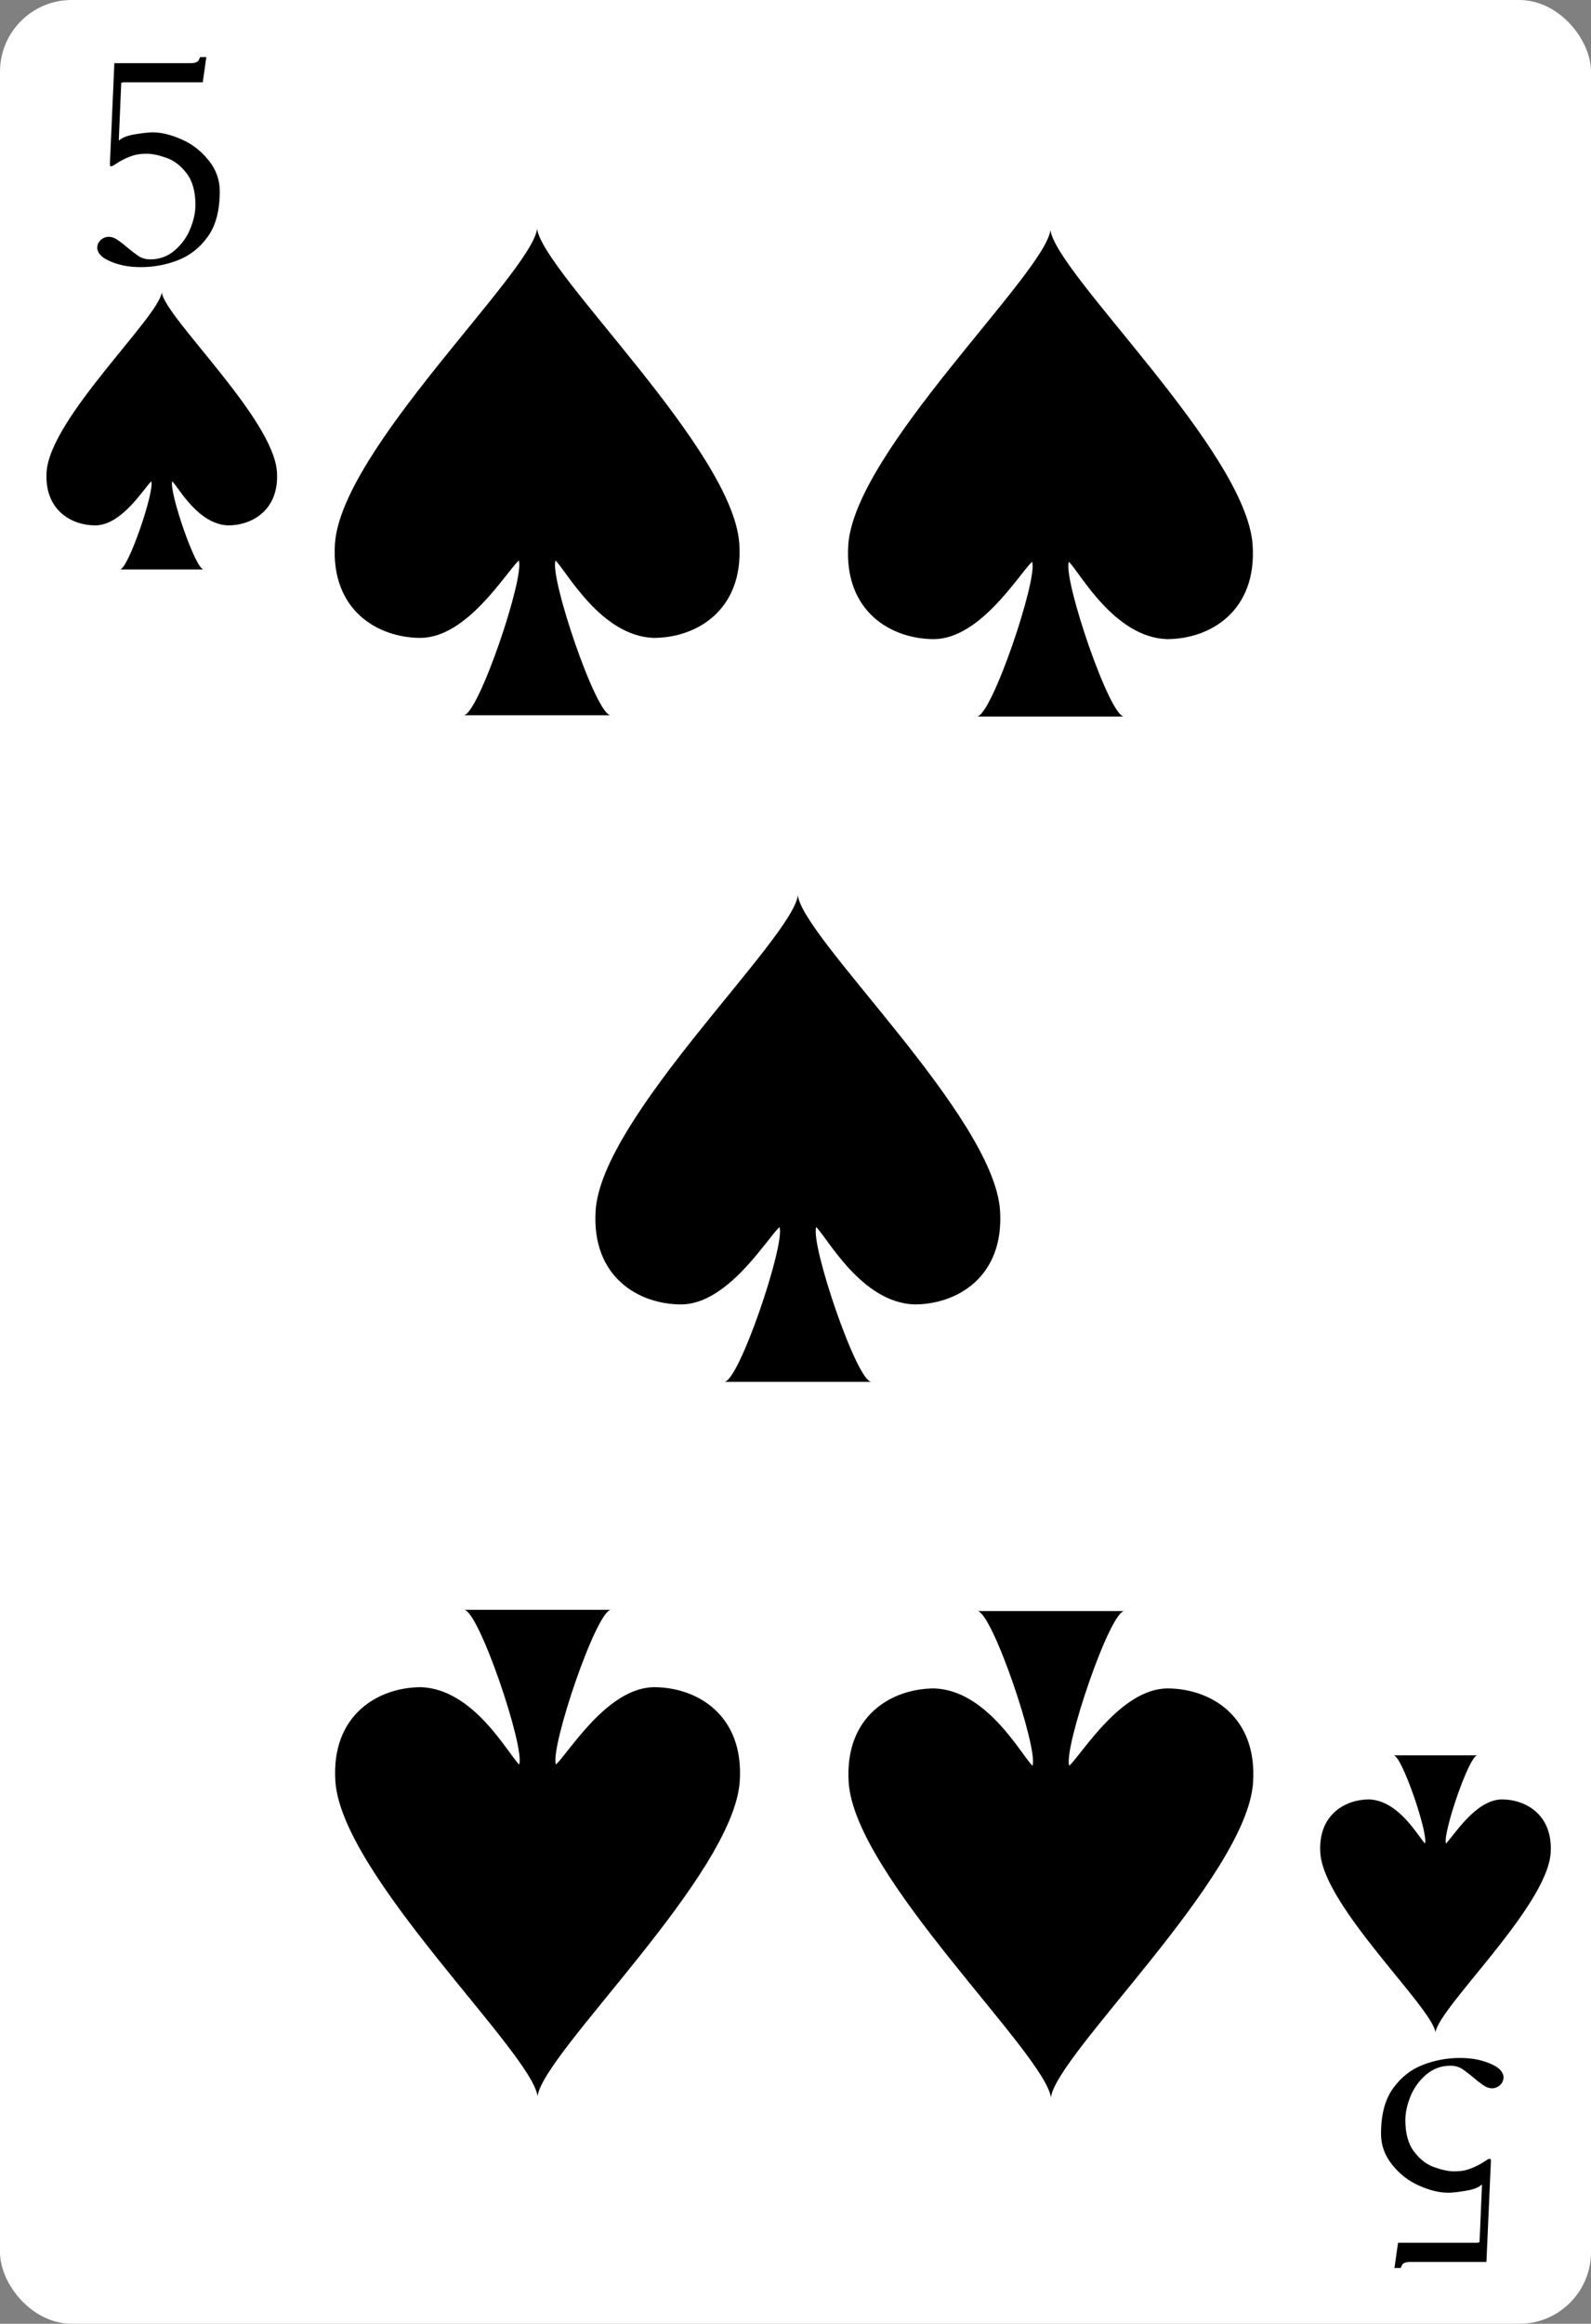<svg width="222" height="324" viewBox="0 0 222 324" fill="none" xmlns="http://www.w3.org/2000/svg">
<rect x="0" y="0" width="222" height="324" fill="#808080" stroke="none"/>
<g clip-path="url(#clip0_3_754)">
<rect width="222" height="324" rx="10" fill="white"/>
<path d="M16.916 11.622L16.583 19.372C16.583 19.538 16.59 19.615 16.604 19.601C17.007 19.198 17.75 18.907 18.833 18.726C19.916 18.546 20.743 18.455 21.312 18.455C22.521 18.455 23.861 18.782 25.333 19.434C26.805 20.073 28.062 21.046 29.104 22.351C30.146 23.643 30.666 25.08 30.666 26.663C30.666 29.358 30.104 31.476 28.979 33.018C27.868 34.559 26.479 35.65 24.812 36.288C23.16 36.927 21.437 37.247 19.646 37.247C17.868 37.247 16.326 36.92 15.021 36.268C14.146 35.837 13.659 35.295 13.562 34.643C13.562 34.157 13.722 33.768 14.041 33.476C14.375 33.17 14.75 33.018 15.166 33.018C15.597 33.018 16.041 33.184 16.5 33.518C16.958 33.837 17.416 34.198 17.875 34.601C18.347 34.99 18.819 35.351 19.291 35.684C19.778 36.004 20.34 36.163 20.979 36.163C22.271 36.163 23.403 35.747 24.375 34.913C25.361 34.066 26.09 33.052 26.562 31.872C27.035 30.691 27.271 29.594 27.271 28.58C27.271 26.691 26.854 25.212 26.021 24.143C25.201 23.073 24.257 22.358 23.187 21.997C22.132 21.622 21.222 21.434 20.458 21.434C19.694 21.434 19.062 21.518 18.562 21.684C18.062 21.851 17.611 22.038 17.208 22.247C16.819 22.441 16.493 22.629 16.229 22.809C15.979 22.976 15.812 23.08 15.729 23.122C15.646 23.163 15.555 23.184 15.458 23.184C15.375 23.184 15.333 23.08 15.333 22.872L15.958 8.809H26.562C27.229 8.809 27.632 8.643 27.771 8.309C27.812 8.198 27.868 8.08 27.937 7.955H28.791L28.291 11.476H17.354C17.062 11.476 16.916 11.525 16.916 11.622Z" fill="black"/>
<path d="M38.642 65.795C38.155 58.333 23.059 44.29 22.572 40.777C22.085 44.288 6.989 58.332 6.503 65.795C6.163 71.069 9.912 73.256 13.321 73.256C17.013 73.216 20.062 68.105 21.112 67.111C21.599 68.428 17.887 79.4 16.729 79.4H28.418C27.259 79.4 23.548 68.428 24.035 67.111C24.954 68.024 27.649 73.103 31.827 73.256C35.234 73.254 38.982 71.069 38.642 65.795Z" fill="black"/>
<path d="M103.162 75.841C102.307 62.741 75.802 38.084 74.948 31.917C74.093 38.081 47.589 62.738 46.734 75.841C46.137 85.101 52.72 88.941 58.706 88.941C65.187 88.871 70.54 79.897 72.384 78.153C73.239 80.465 66.723 99.729 64.689 99.729H85.211C83.176 99.729 76.661 80.465 77.515 78.153C79.13 79.755 83.862 88.672 91.197 88.941C97.179 88.937 103.758 85.101 103.162 75.841Z" fill="black"/>
<path d="M206.45 312.561L206.783 304.811C206.783 304.644 206.776 304.568 206.762 304.582C206.359 304.985 205.616 305.276 204.533 305.457C203.45 305.638 202.623 305.728 202.054 305.728C200.845 305.728 199.505 305.401 198.033 304.749C196.561 304.11 195.304 303.138 194.262 301.832C193.22 300.54 192.7 299.103 192.7 297.519C192.7 294.825 193.262 292.707 194.387 291.165C195.498 289.624 196.887 288.533 198.554 287.894C200.206 287.256 201.929 286.936 203.72 286.936C205.498 286.936 207.04 287.263 208.345 287.915C209.22 288.346 209.706 288.888 209.804 289.54C209.804 290.026 209.644 290.415 209.325 290.707C208.991 291.013 208.616 291.165 208.2 291.165C207.769 291.165 207.325 290.999 206.866 290.665C206.408 290.346 205.95 289.985 205.491 289.582C205.019 289.193 204.547 288.832 204.075 288.499C203.588 288.179 203.026 288.019 202.387 288.019C201.095 288.019 199.963 288.436 198.991 289.269C198.005 290.117 197.276 291.131 196.804 292.311C196.331 293.492 196.095 294.589 196.095 295.603C196.095 297.492 196.512 298.971 197.345 300.04C198.165 301.11 199.109 301.825 200.179 302.186C201.234 302.561 202.144 302.749 202.908 302.749C203.672 302.749 204.304 302.665 204.804 302.499C205.304 302.332 205.755 302.144 206.158 301.936C206.547 301.742 206.873 301.554 207.137 301.374C207.387 301.207 207.554 301.103 207.637 301.061C207.72 301.019 207.811 300.999 207.908 300.999C207.991 300.999 208.033 301.103 208.033 301.311L207.408 315.374H196.804C196.137 315.374 195.734 315.54 195.595 315.874C195.554 315.985 195.498 316.103 195.429 316.228H194.575L195.075 312.707H206.012C206.304 312.707 206.45 312.658 206.45 312.561Z" fill="black"/>
<path d="M184.231 258.352C184.717 265.813 199.813 279.857 200.3 283.369C200.787 279.859 215.883 265.815 216.37 258.352C216.71 253.078 212.96 250.891 209.551 250.891C205.859 250.931 202.811 256.042 201.76 257.035C201.274 255.719 204.985 244.746 206.143 244.746H194.455C195.613 244.746 199.325 255.719 198.838 257.035C197.918 256.123 195.223 251.044 191.045 250.891C187.638 250.893 183.891 253.078 184.231 258.352Z" fill="black"/>
<path d="M46.794 248.342C47.649 261.442 74.153 286.099 75.008 292.266C75.863 286.102 102.367 261.445 103.222 248.342C103.819 239.082 97.236 235.242 91.25 235.242C84.769 235.312 79.416 244.286 77.572 246.03C76.718 243.719 83.233 224.455 85.267 224.455H64.745C66.78 224.455 73.295 243.719 72.441 246.03C70.826 244.428 66.094 235.511 58.759 235.242C52.777 235.246 46.198 239.082 46.794 248.342Z" fill="black"/>
<path d="M139.54 168.776C138.685 155.676 112.181 131.02 111.326 124.852C110.472 131.016 83.967 155.673 83.113 168.776C82.516 178.037 89.099 181.876 95.085 181.876C101.566 181.806 106.918 172.832 108.762 171.088C109.617 173.4 103.101 192.664 101.067 192.664H121.589C119.555 192.664 113.039 173.4 113.894 171.088C115.508 172.69 120.24 181.607 127.575 181.876C133.558 181.873 140.137 178.037 139.54 168.776Z" fill="black"/>
<path d="M174.788 76.014C173.934 62.914 147.429 38.257 146.575 32.09C145.72 38.254 119.215 62.91 118.361 76.014C117.764 85.274 124.347 89.114 130.333 89.114C136.814 89.044 142.167 80.07 144.011 78.326C144.865 80.638 138.35 99.901 136.315 99.901H156.837C154.803 99.901 148.287 80.638 149.142 78.326C150.756 79.928 155.489 88.845 162.823 89.114C168.806 89.11 175.385 85.274 174.788 76.014Z" fill="black"/>
<path d="M118.421 248.515C119.276 261.615 145.78 286.271 146.635 292.439C147.49 286.275 173.994 261.618 174.849 248.515C175.446 239.255 168.863 235.415 162.877 235.415C156.396 235.485 151.043 244.459 149.199 246.203C148.344 243.891 154.86 224.627 156.894 224.627H136.372C138.406 224.627 144.922 243.891 144.068 246.203C142.453 244.601 137.721 235.684 130.386 235.415C124.404 235.419 117.824 239.255 118.421 248.515Z" fill="black"/>
</g>
<defs>
<clipPath id="clip0_3_754">
<rect width="222" height="324" fill="white"/>
</clipPath>
</defs>
</svg>
